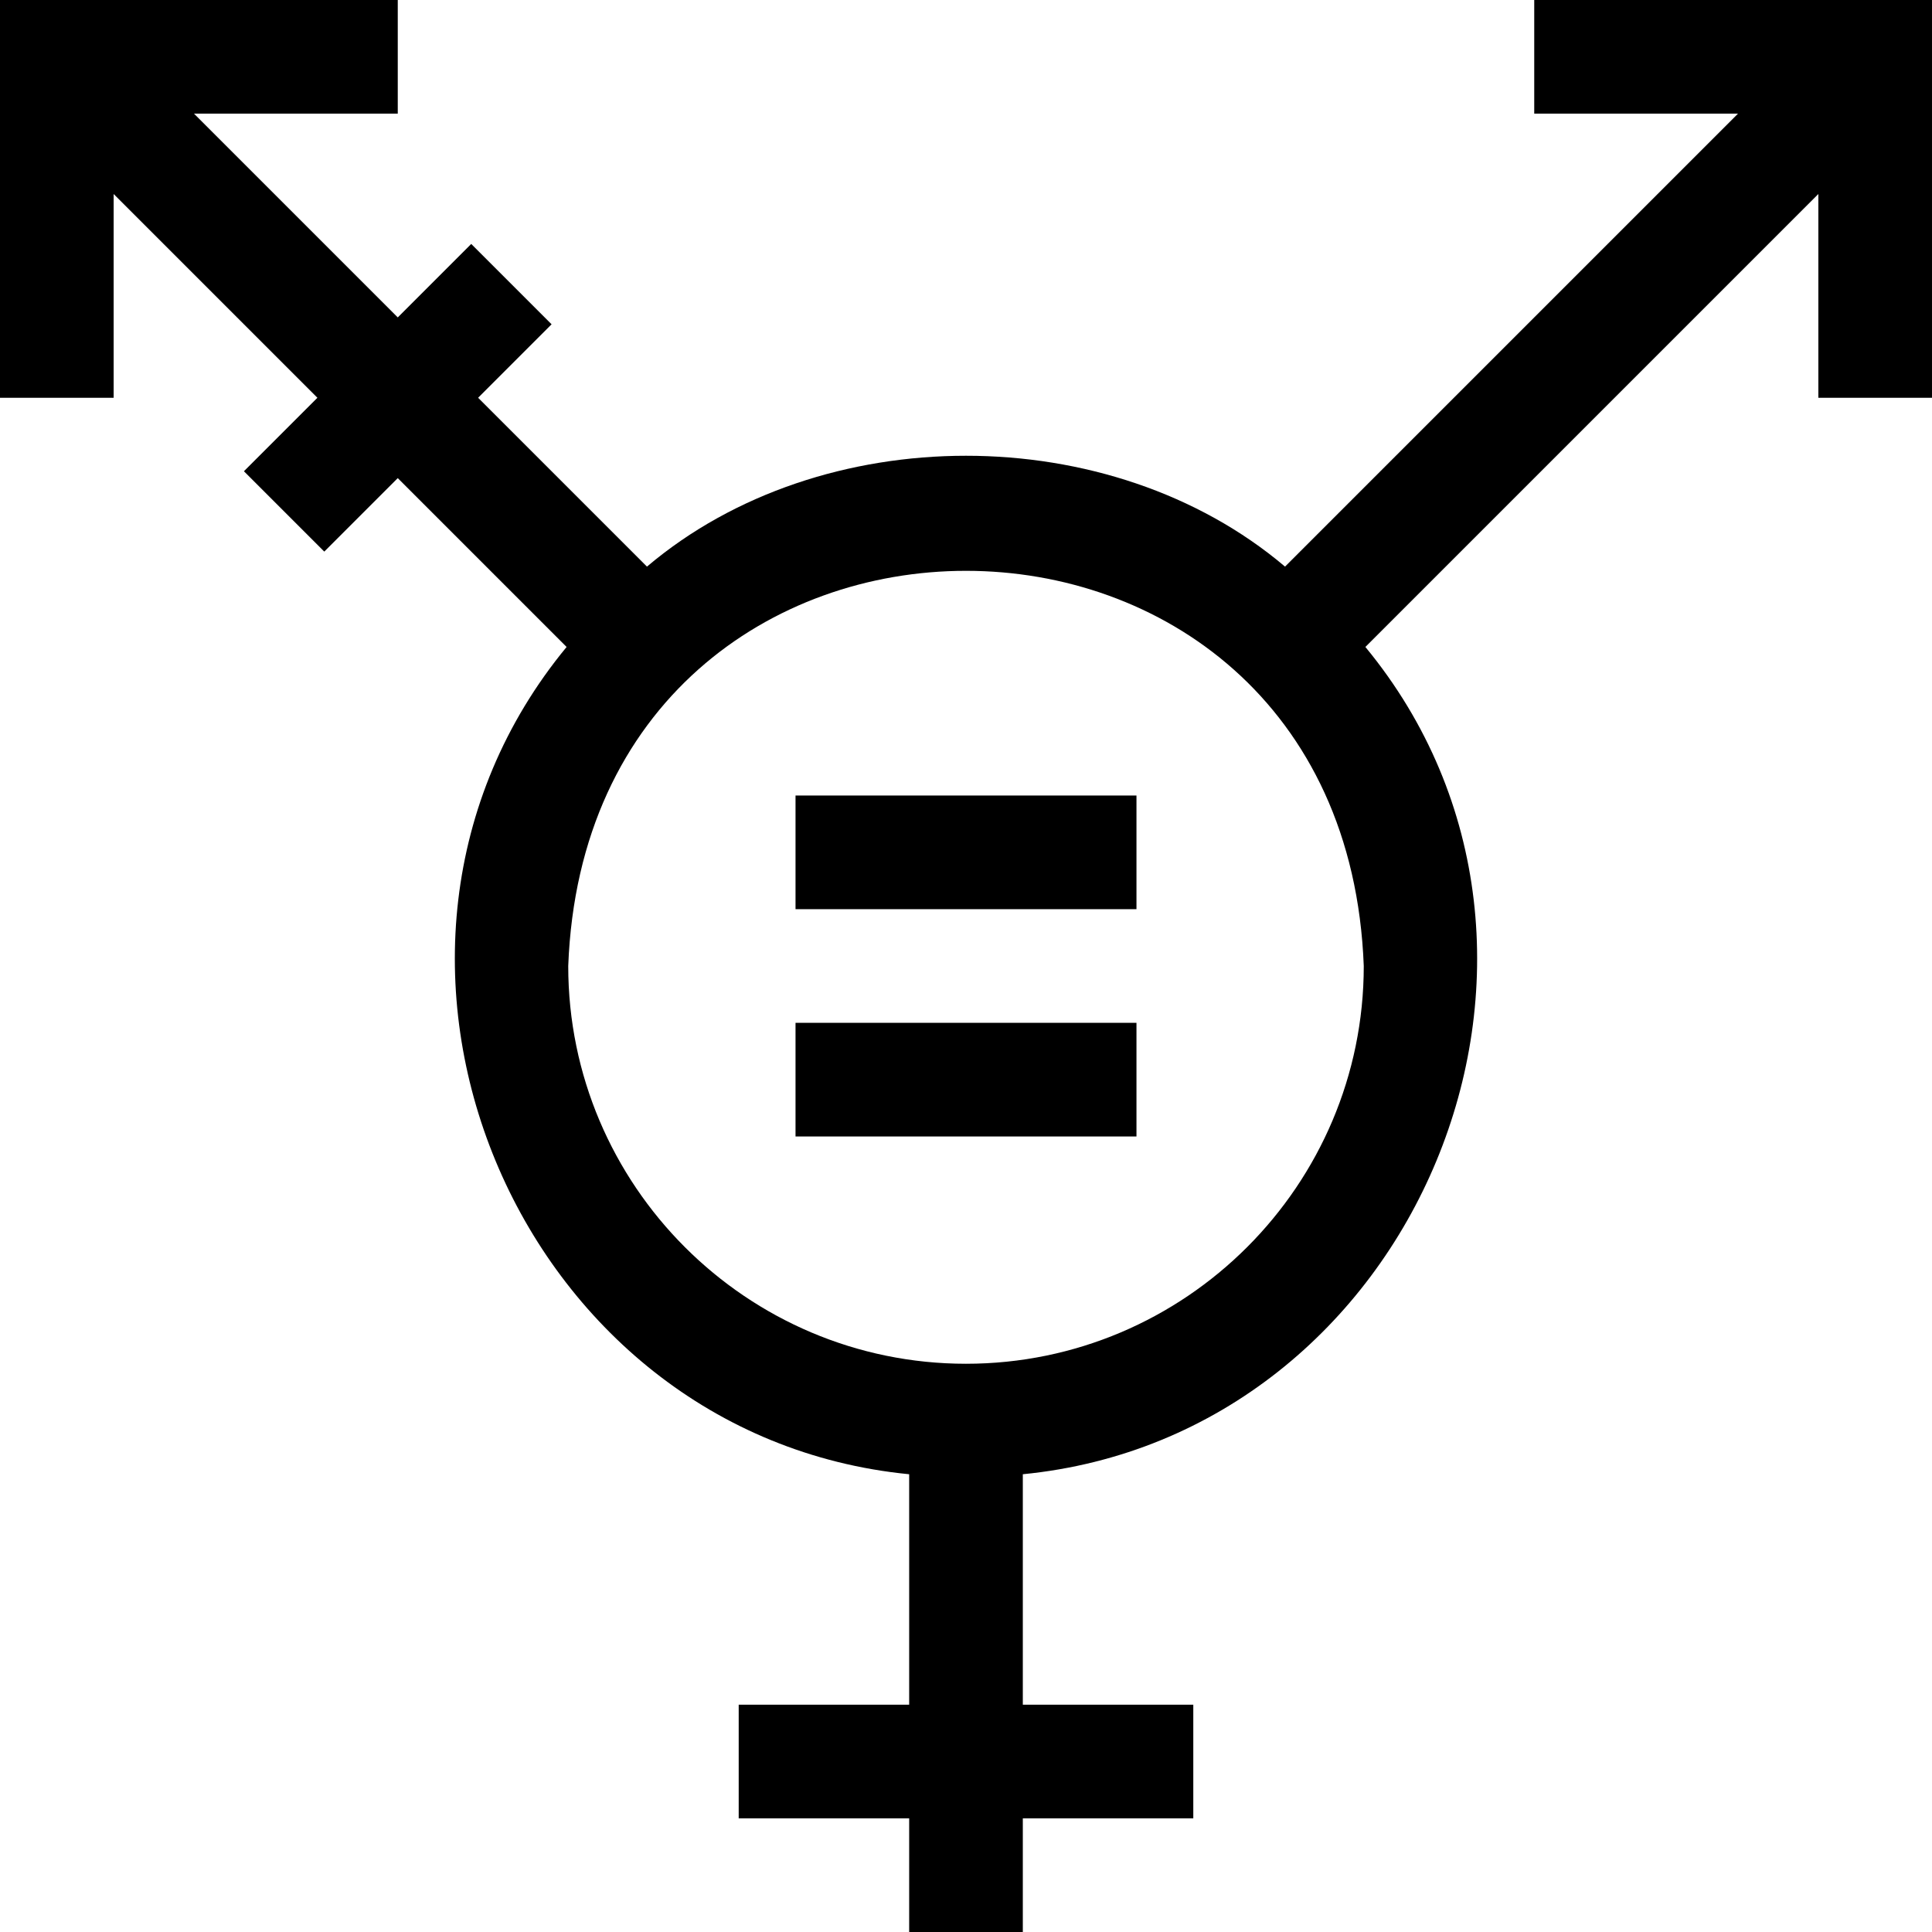 <svg id="Layer_1" enable-background="new 0 0 510 510" height="512" viewBox="0 0 510 510" width="512" xmlns="http://www.w3.org/2000/svg"><g><path d="m210 210h90v30h-90z"/><path d="m210 270h90v30h-90z"/><path d="m405 0v30h53.787l-119.571 119.571c-46.088-39.017-122.35-39.012-168.432 0l-44.571-44.571 19.394-19.394-21.213-21.213-19.394 19.394-53.787-53.787h53.787v-30h-105v105h30v-53.787l53.787 53.787-19.394 19.394 21.213 21.213 19.394-19.394 44.571 44.571c-66.633 80.782-13.507 208.192 90.429 218.378v60.838h-45v30h45v30h30v-30h45v-30h-45v-60.838c103.976-10.201 157.04-137.622 90.429-218.378l119.571-119.571v53.787h30v-105zm-150 360c-57.898 0-105-47.103-105-105 5.278-139.106 204.743-139.068 210 .001 0 57.896-47.103 104.999-105 104.999z"/></g></svg>
